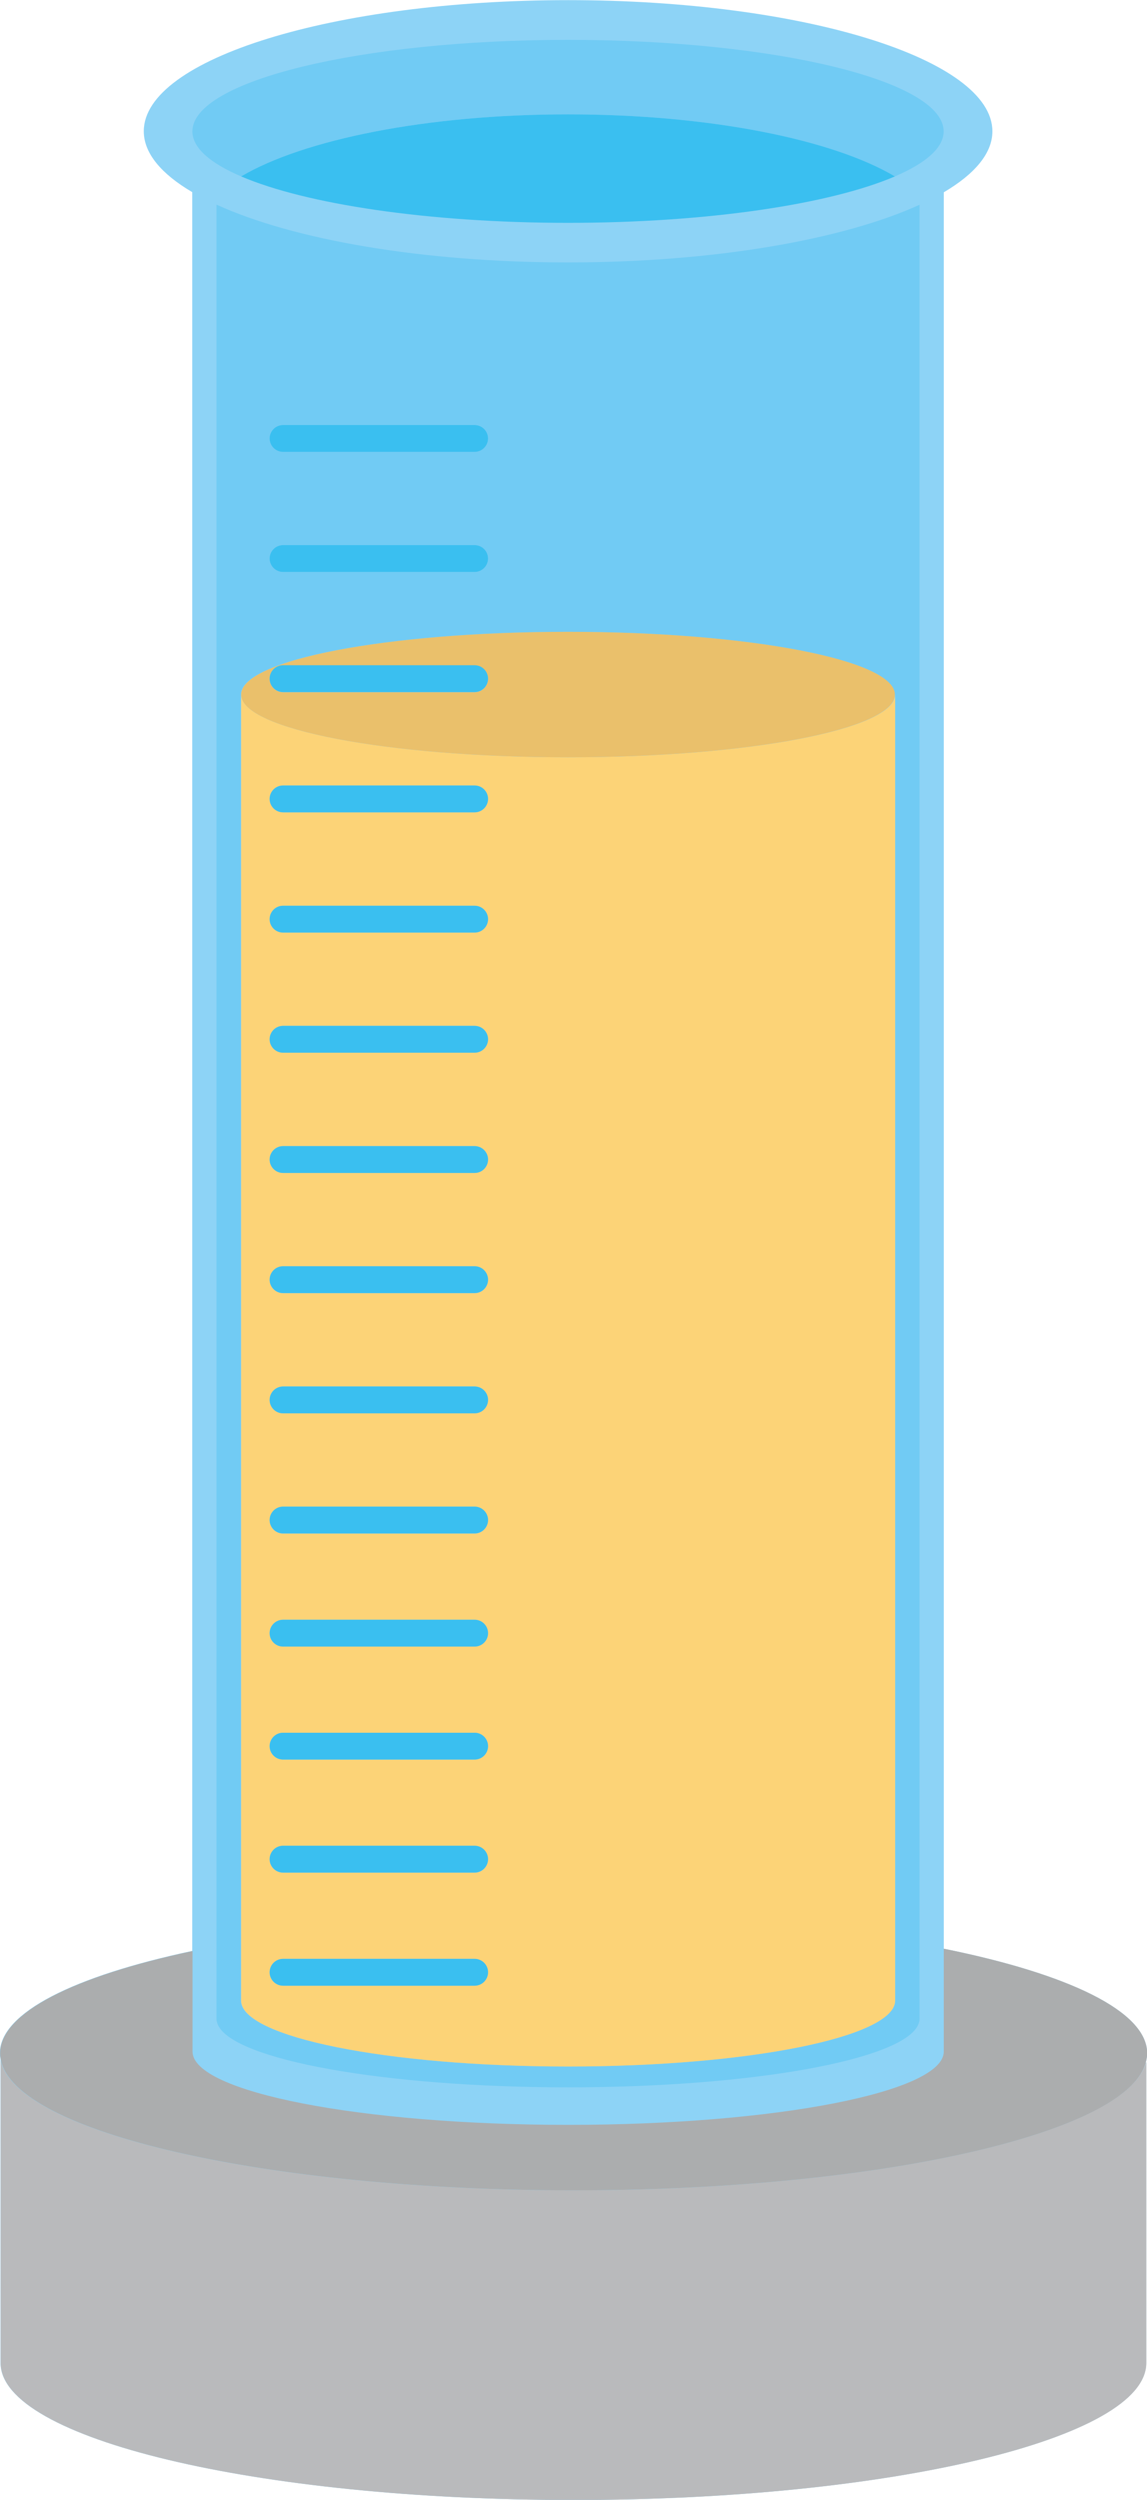 <?xml version="1.0" encoding="UTF-8"?>
<svg id="Layer_2" data-name="Layer 2" xmlns="http://www.w3.org/2000/svg" viewBox="0 0 83.76 182.52">
  <defs>
    <style>
      .cls-1 {
        fill: #abadae;
      }

      .cls-1, .cls-2, .cls-3, .cls-4, .cls-5, .cls-6, .cls-7 {
        stroke-width: 0px;
      }

      .cls-2 {
        fill: #b9babc;
      }

      .cls-3 {
        fill: #fcd377;
      }

      .cls-4 {
        fill: #8dd3f6;
      }

      .cls-5 {
        fill: #71cbf4;
      }

      .cls-6 {
        fill: #3abff0;
      }

      .cls-7 {
        fill: #eac06b;
      }
    </style>
  </defs>
  <g id="Capa_1" data-name="Capa 1">
    <g>
      <path class="cls-4" d="M83.67,150.58c.06-.22.1-.44.1-.67h0c0-3.06-5.77-5.8-14.85-7.63V14.04c2.26-1.33,3.55-2.85,3.55-4.45,0-5.29-13.87-9.58-30.98-9.58S10.5,4.29,10.5,9.58c0,1.61,1.28,3.12,3.54,4.45v128.41c-8.61,1.83-14.05,4.5-14.05,7.47h0c0,.15.02.3.05.45v22.17c0,5.52,18.73,10,41.83,10s41.83-4.48,41.83-10h0v-21.97c-.32,1.15-1.45,2.25-3.26,3.26,1.78-1,2.9-2.09,3.21-3.23Z"/>
      <path class="cls-2" d="M.05,150.36v22.17c0,5.52,18.73,10,41.83,10s41.83-4.48,41.83-10h0v-21.97c-.32,1.15-1.45,2.25-3.26,3.26-6.36,3.58-21.24,6.1-38.58,6.1-22.5,0-40.85-4.24-41.83-9.55Z"/>
      <path class="cls-1" d="M83.67,150.58c.06-.22.1-.44.1-.67h0c0-3.06-5.77-5.8-14.85-7.63v7.51c0,2.95-12.28,5.35-27.43,5.35s-27.43-2.39-27.43-5.35v-7.34c-8.61,1.83-14.05,4.5-14.05,7.47h0c0,.15.02.3.05.45.98,5.31,19.33,9.55,41.83,9.55,17.34,0,32.21-2.52,38.58-6.1,1.78-1,2.9-2.09,3.21-3.23Z"/>
      <path class="cls-5" d="M15.81,14.95v132.45c0,.15.04.3.11.45,1.16,2.55,12.16,4.55,25.56,4.55s24.4-2,25.56-4.55c.07-.15.11-.3.11-.45V14.95c-5.57,2.54-14.99,4.21-25.67,4.21s-20.1-1.67-25.67-4.22ZM20.67,31.02h13.99c.54,0,.98.44.98.98s-.44.98-.98.98h-13.99c-.54,0-.98-.44-.98-.98s.44-.98.98-.98ZM20.67,39.8h13.99c.54,0,.98.44.98.98s-.44.98-.98.98h-13.99c-.54,0-.98-.44-.98-.98s.44-.98.98-.98ZM65.35,50.71v95.36c0,2.66-10.69,4.81-23.88,4.81s-23.88-2.16-23.88-4.81V50.71h0c0-2.53,10.69-4.58,23.87-4.58s23.87,2.05,23.87,4.58Z"/>
      <path class="cls-3" d="M41.48,55.29c-13.18,0-23.87-2.05-23.87-4.58h0v95.36c0,2.66,10.69,4.81,23.88,4.81s23.88-2.16,23.88-4.81V50.71c0,2.53-10.69,4.58-23.87,4.58ZM34.66,144.98h-13.99c-.54,0-.98-.44-.98-.98s.44-.98.98-.98h13.99c.54,0,.98.44.98.98s-.44.98-.98.98ZM34.66,136.73h-13.99c-.54,0-.98-.44-.98-.98s.44-.98.98-.98h13.99c.54,0,.98.44.98.98s-.44.98-.98.98ZM34.66,128.47h-13.99c-.54,0-.98-.44-.98-.98s.44-.98.98-.98h13.99c.54,0,.98.44.98.98s-.44.98-.98.98ZM34.66,120.22h-13.99c-.54,0-.98-.44-.98-.98s.44-.98.98-.98h13.99c.54,0,.98.44.98.98s-.44.98-.98.98ZM34.66,111.97h-13.99c-.54,0-.98-.44-.98-.98s.44-.98.98-.98h13.99c.54,0,.98.44.98.98s-.44.98-.98.98ZM34.66,103.19h-13.99c-.54,0-.98-.44-.98-.98s.44-.98.98-.98h13.99c.54,0,.98.44.98.98s-.44.98-.98.98ZM34.66,94.42h-13.99c-.54,0-.98-.44-.98-.98s.44-.98.98-.98h13.99c.54,0,.98.44.98.98s-.44.98-.98.98ZM34.66,85.64h-13.99c-.54,0-.98-.44-.98-.98s.44-.98.98-.98h13.99c.54,0,.98.44.98.98s-.44.98-.98.98ZM34.66,76.86h-13.99c-.54,0-.98-.44-.98-.98s.44-.98.98-.98h13.99c.54,0,.98.44.98.98s-.44.98-.98.98ZM34.66,68.09h-13.99c-.54,0-.98-.44-.98-.98s.44-.98.98-.98h13.99c.54,0,.98.44.98.98s-.44.98-.98.98ZM34.66,59.31h-13.99c-.54,0-.98-.44-.98-.98s.44-.98.98-.98h13.99c.54,0,.98.44.98.98s-.44.98-.98.98Z"/>
      <path class="cls-7" d="M17.61,50.71c0,2.53,10.69,4.58,23.87,4.58s23.87-2.05,23.87-4.58-10.69-4.58-23.87-4.58-23.87,2.05-23.87,4.58ZM34.66,50.54h-13.99c-.54,0-.98-.44-.98-.98s.44-.98.98-.98h13.99c.54,0,.98.44.98.98s-.44.98-.98.98Z"/>
      <path class="cls-5" d="M17.61,12.88c4.55-2.7,13.53-4.53,23.87-4.53s19.32,1.84,23.87,4.53c2.26-.97,3.56-2.09,3.56-3.29,0-3.69-12.28-6.68-27.43-6.68s-27.43,2.99-27.43,6.68c0,1.2,1.29,2.32,3.56,3.29Z"/>
      <path class="cls-6" d="M17.61,12.88c4.71,2.02,13.64,3.39,23.87,3.39s19.16-1.37,23.87-3.39c-4.56-2.7-13.53-4.53-23.87-4.53s-19.32,1.84-23.87,4.53Z"/>
      <path class="cls-6" d="M34.66,143.02h-13.99c-.54,0-.98.44-.98.98s.44.98.98.98h13.99c.54,0,.98-.44.98-.98s-.44-.98-.98-.98Z"/>
      <path class="cls-6" d="M34.66,134.76h-13.99c-.54,0-.98.44-.98.98s.44.98.98.98h13.99c.54,0,.98-.44.98-.98s-.44-.98-.98-.98Z"/>
      <path class="cls-6" d="M34.66,126.51h-13.99c-.54,0-.98.44-.98.98s.44.98.98.98h13.99c.54,0,.98-.44.98-.98s-.44-.98-.98-.98Z"/>
      <path class="cls-6" d="M34.66,118.26h-13.99c-.54,0-.98.44-.98.98s.44.98.98.98h13.99c.54,0,.98-.44.98-.98s-.44-.98-.98-.98Z"/>
      <path class="cls-6" d="M34.66,110h-13.99c-.54,0-.98.44-.98.98s.44.98.98.98h13.99c.54,0,.98-.44.98-.98s-.44-.98-.98-.98Z"/>
      <path class="cls-6" d="M34.66,101.23h-13.99c-.54,0-.98.44-.98.98s.44.98.98.98h13.99c.54,0,.98-.44.98-.98s-.44-.98-.98-.98Z"/>
      <path class="cls-6" d="M34.66,92.45h-13.99c-.54,0-.98.44-.98.98s.44.98.98.98h13.99c.54,0,.98-.44.98-.98s-.44-.98-.98-.98Z"/>
      <path class="cls-6" d="M34.66,83.68h-13.99c-.54,0-.98.44-.98.98s.44.98.98.98h13.99c.54,0,.98-.44.98-.98s-.44-.98-.98-.98Z"/>
      <path class="cls-6" d="M34.66,74.9h-13.99c-.54,0-.98.44-.98.98s.44.98.98.98h13.99c.54,0,.98-.44.98-.98s-.44-.98-.98-.98Z"/>
      <path class="cls-6" d="M34.66,66.13h-13.99c-.54,0-.98.44-.98.98s.44.98.98.98h13.99c.54,0,.98-.44.98-.98s-.44-.98-.98-.98Z"/>
      <path class="cls-6" d="M34.66,57.35h-13.99c-.54,0-.98.44-.98.98s.44.98.98.98h13.99c.54,0,.98-.44.98-.98s-.44-.98-.98-.98Z"/>
      <path class="cls-6" d="M34.66,48.57h-13.99c-.54,0-.98.44-.98.98s.44.98.98.98h13.99c.54,0,.98-.44.98-.98s-.44-.98-.98-.98Z"/>
      <path class="cls-6" d="M20.67,41.76h13.99c.54,0,.98-.44.98-.98s-.44-.98-.98-.98h-13.99c-.54,0-.98.44-.98.98s.44.98.98.98Z"/>
      <path class="cls-6" d="M20.67,32.99h13.99c.54,0,.98-.44.98-.98s-.44-.98-.98-.98h-13.99c-.54,0-.98.44-.98.98s.44.98.98.98Z"/>
    </g>
  </g>
</svg>